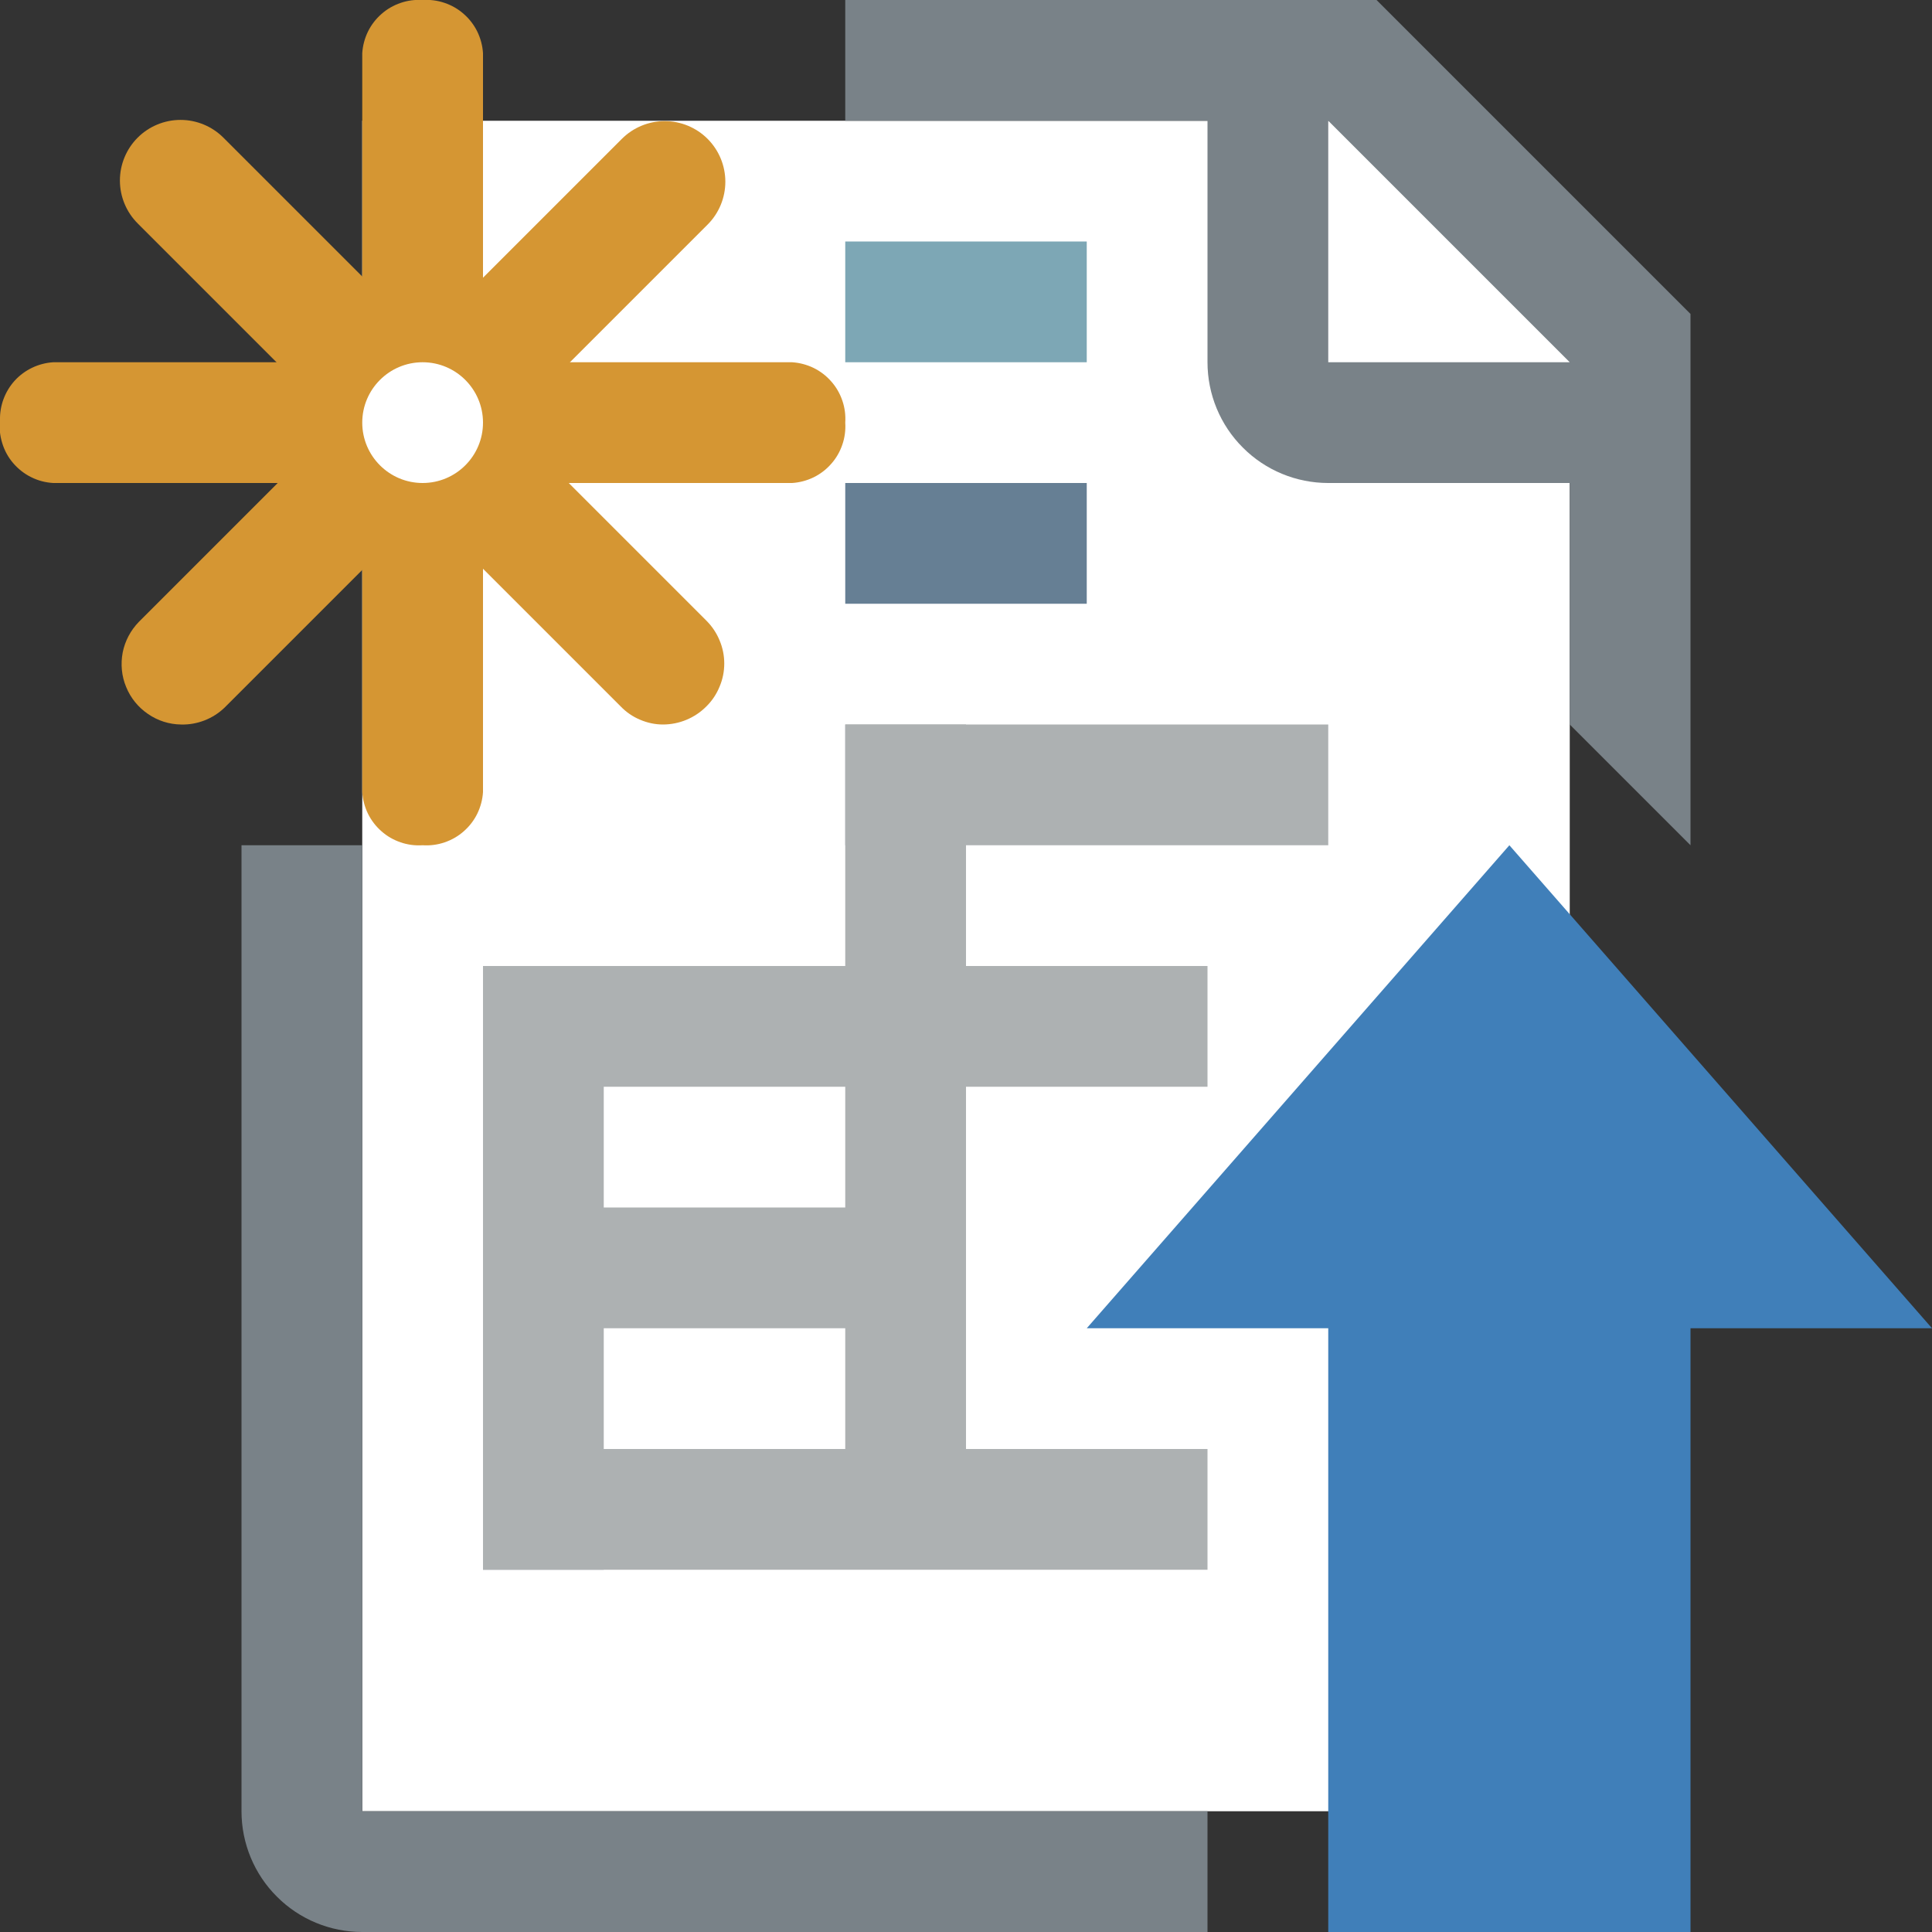 <svg width="16" height="16" viewBox="0 0 16 16" fill="none" xmlns="http://www.w3.org/2000/svg">
<rect x="0" y="0" width="16" height="16" fill="#333333" stroke="none"/>
<g clip-path="url(#clip0_17981:13538)">
<path d="M13 15H3V1H11.5L13 2.5V15Z" fill="white"/>
<path d="M11 6H7V7H11V6Z" fill="#ADB1B2"/>
<path d="M10 8H4V9H10V8Z" fill="#ADB1B2"/>
<path d="M8 10H4V11H8V10Z" fill="#ADB1B2"/>
<path d="M4 8V13H5V8H4Z" fill="#ADB1B2"/>
<path d="M7 6V12H8V6H7Z" fill="#ADB1B2"/>
<path d="M10 12H4V13H10V12Z" fill="#ADB1B2"/>
<path d="M14 11L14 16L11 16L11 11L9 11L12.5 7L16 11L14 11Z" fill="#407FB9"/>
<path d="M3.5 7C3.438 7.004 3.376 6.996 3.318 6.976C3.259 6.956 3.205 6.925 3.159 6.884C3.112 6.843 3.074 6.793 3.047 6.738C3.02 6.682 3.004 6.622 3 6.56V0.44C3.004 0.378 3.02 0.318 3.047 0.262C3.074 0.207 3.112 0.157 3.159 0.116C3.205 0.075 3.259 0.044 3.318 0.024C3.376 0.004 3.438 -0.004 3.5 -2.10745e-05C3.562 -0.004 3.624 0.004 3.682 0.024C3.741 0.044 3.795 0.075 3.841 0.116C3.888 0.157 3.926 0.207 3.953 0.262C3.98 0.318 3.996 0.378 4 0.44V6.56C3.996 6.622 3.98 6.682 3.953 6.738C3.926 6.793 3.888 6.843 3.841 6.884C3.795 6.925 3.741 6.956 3.682 6.976C3.624 6.996 3.562 7.004 3.5 7V7Z" fill="#D59633"/>
<path d="M6.56 4H0.44C0.376 3.996 0.314 3.98 0.257 3.951C0.2 3.923 0.15 3.883 0.108 3.834C0.067 3.786 0.036 3.729 0.018 3.668C-0.001 3.607 -0.007 3.543 -5.51906e-05 3.48C-0.003 3.359 0.041 3.241 0.123 3.151C0.205 3.062 0.319 3.008 0.44 3H6.56C6.622 3.004 6.682 3.02 6.738 3.047C6.793 3.074 6.843 3.112 6.884 3.159C6.925 3.205 6.956 3.259 6.976 3.318C6.996 3.376 7.004 3.438 7 3.5C7.004 3.562 6.996 3.624 6.976 3.682C6.956 3.741 6.925 3.795 6.884 3.841C6.843 3.888 6.793 3.926 6.738 3.953C6.682 3.98 6.622 3.996 6.56 4V4Z" fill="#D59633"/>
<path d="M1.5 6C1.402 5.999 1.307 5.969 1.226 5.913C1.145 5.858 1.082 5.781 1.045 5.69C1.007 5.6 0.998 5.5 1.016 5.404C1.035 5.308 1.082 5.22 1.15 5.15L5.15 1.15C5.244 1.056 5.372 1.003 5.505 1.003C5.638 1.003 5.766 1.056 5.86 1.15C5.954 1.244 6.007 1.372 6.007 1.505C6.007 1.638 5.954 1.766 5.86 1.86L1.86 5.86C1.812 5.906 1.756 5.942 1.694 5.966C1.632 5.99 1.566 6.002 1.5 6Z" fill="#D59633"/>
<path d="M5.49 6C5.625 6 5.755 5.946 5.85 5.85C5.897 5.804 5.934 5.748 5.959 5.687C5.985 5.626 5.998 5.561 5.998 5.495C5.998 5.429 5.985 5.364 5.959 5.303C5.934 5.242 5.897 5.187 5.85 5.14L1.85 1.14C1.756 1.046 1.628 0.993 1.495 0.993C1.362 0.993 1.234 1.046 1.14 1.14C1.046 1.234 0.993 1.362 0.993 1.495C0.993 1.628 1.046 1.756 1.14 1.85L5.14 5.85C5.185 5.897 5.24 5.935 5.3 5.96C5.36 5.986 5.425 6 5.49 6V6Z" fill="#D59633"/>
<path d="M3.5 4C3.776 4 4 3.776 4 3.5C4 3.224 3.776 3 3.5 3C3.224 3 3 3.224 3 3.5C3 3.776 3.224 4 3.5 4Z" fill="white"/>
<path d="M9 4H7V5H9V4Z" fill="#667F94"/>
<path d="M9 2H7V3H9V2Z" fill="#7DA7B5"/>
<path fill-rule="evenodd" clip-rule="evenodd" d="M7 0H11.4L14 2.6V7L13 6V4H11C10.735 4 10.48 3.895 10.293 3.707C10.105 3.52 10 3.265 10 3V1H7V0ZM11 1V3H13L11 1Z" fill="#798288"/>
<path d="M2 7V15C2 15.265 2.105 15.52 2.293 15.707C2.48 15.895 2.735 16 3 16H10V15H3V7H2Z" fill="#798288"/>
</g>
<defs>
<clipPath id="clip0_17981:13538">
<rect width="16" height="16" fill="white"/>
</clipPath>
</defs>
</svg>
